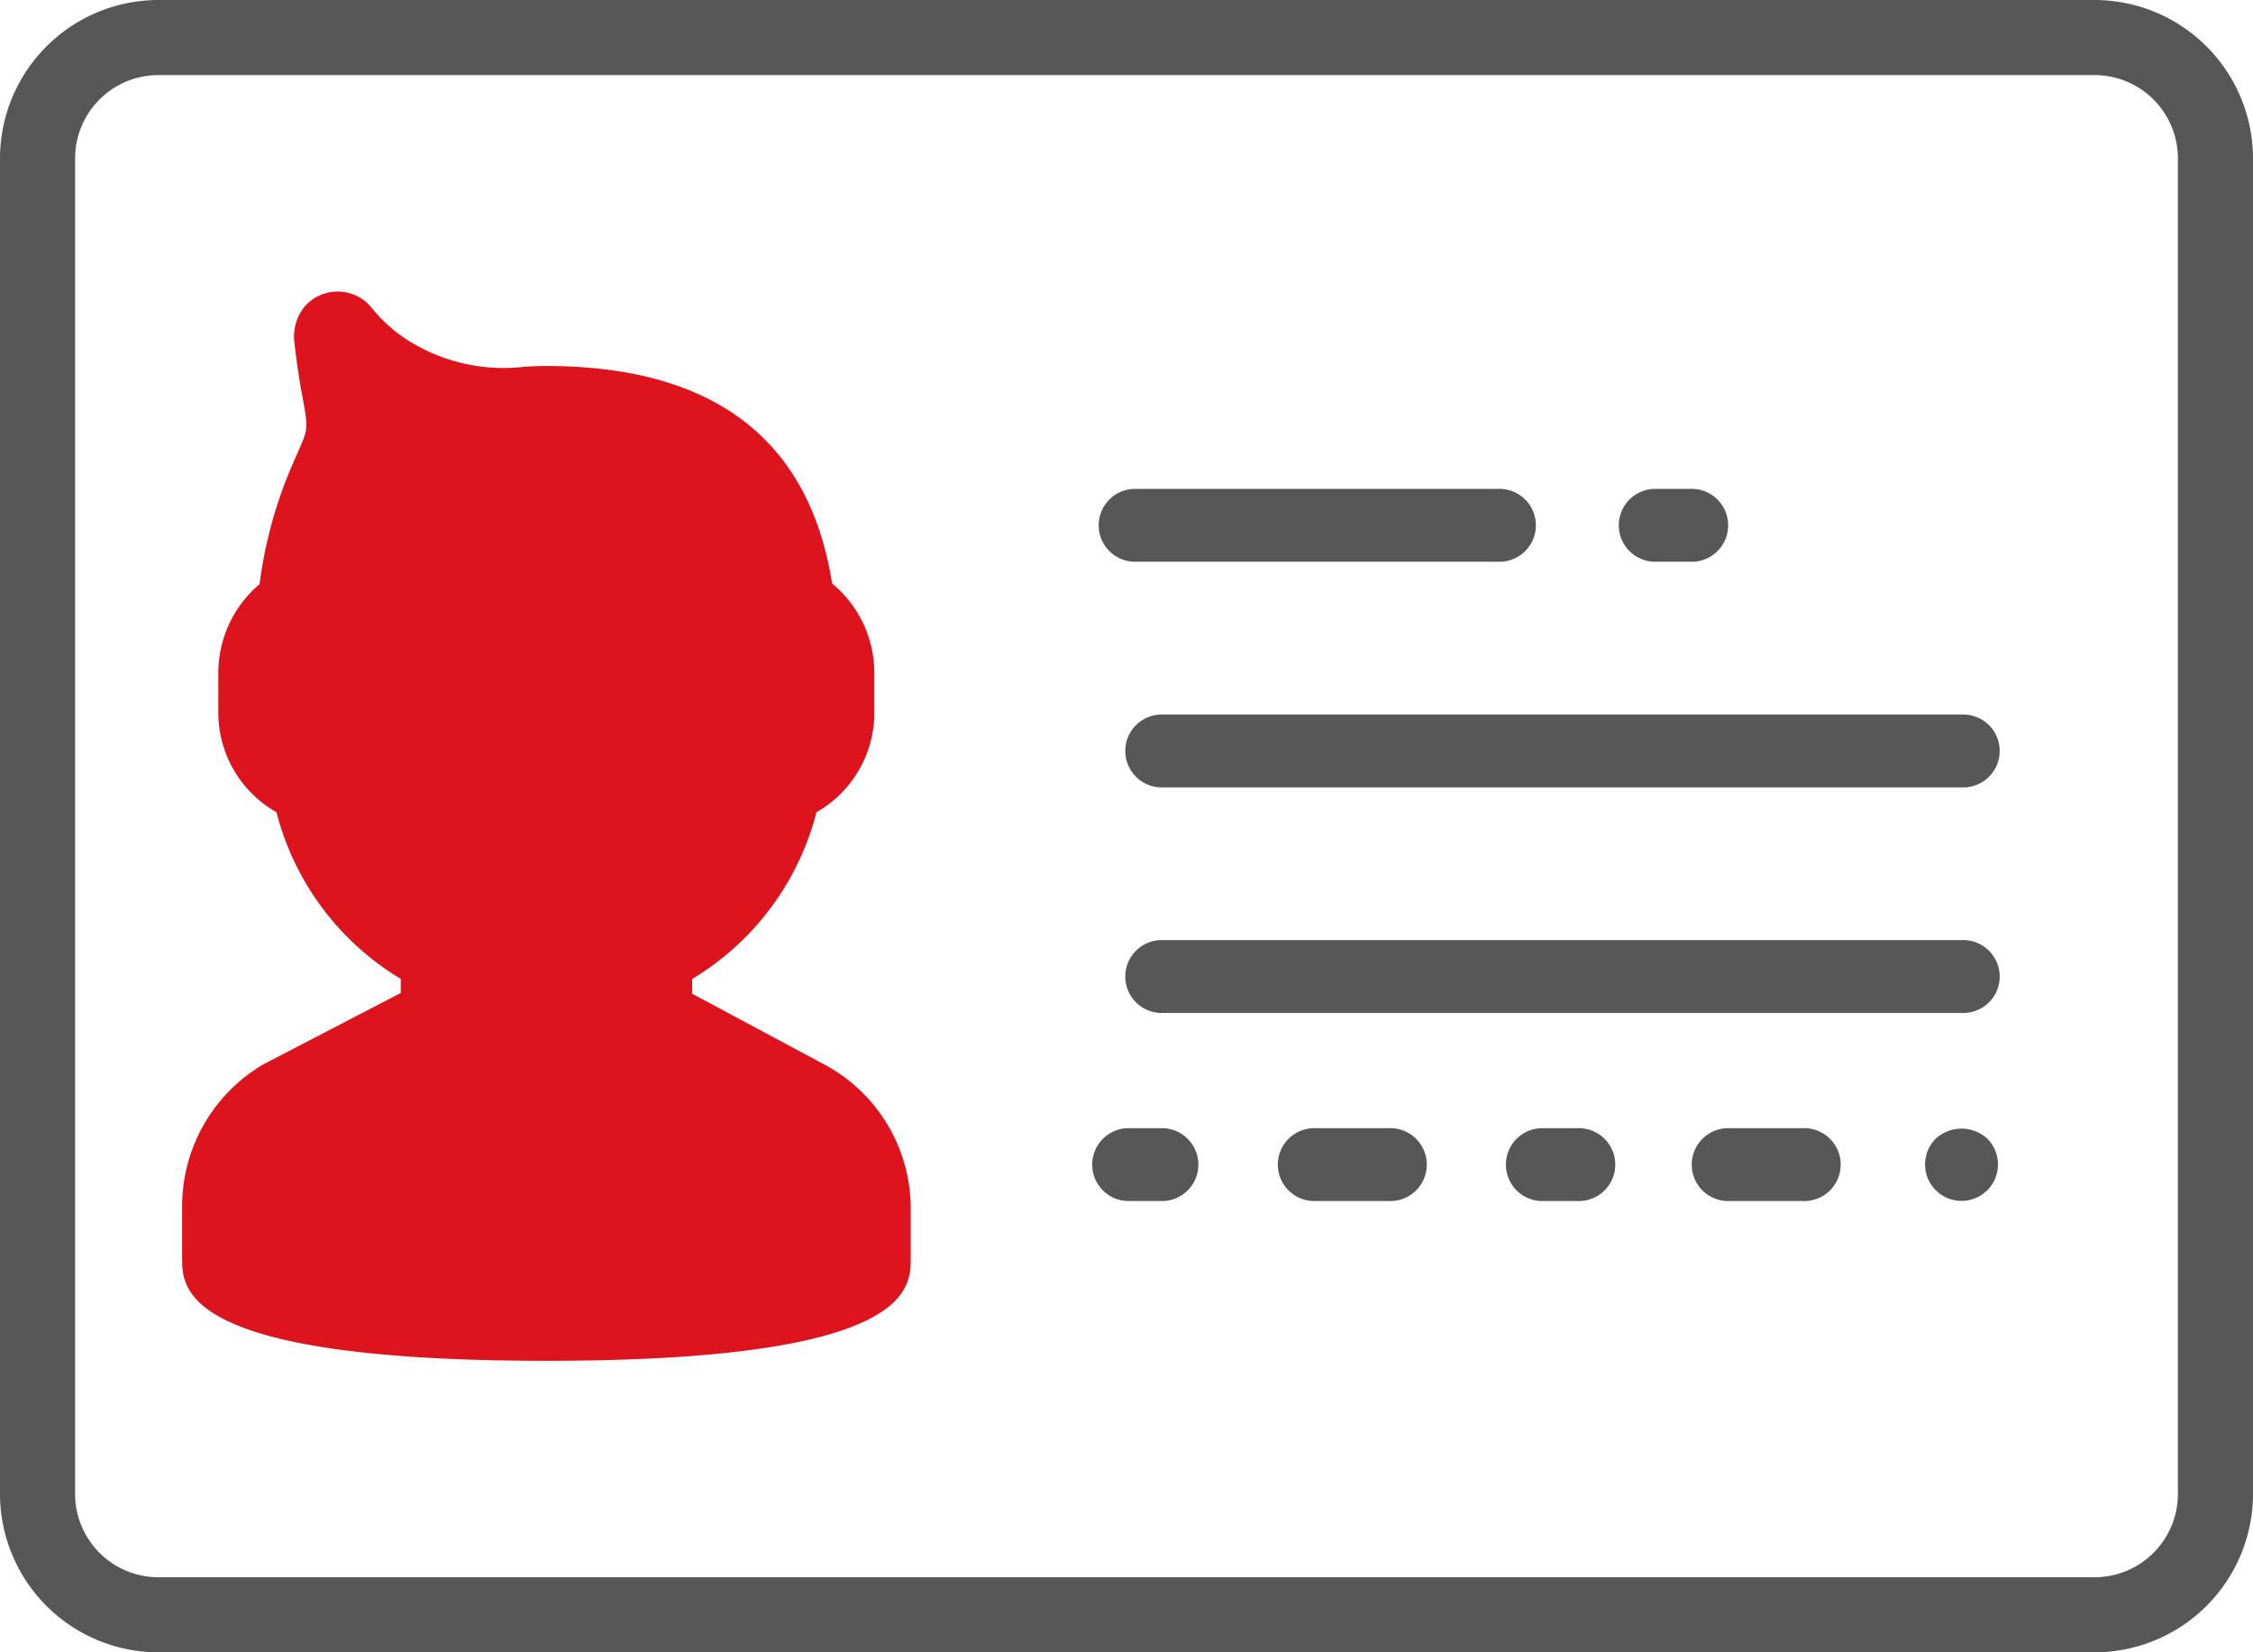 <svg xmlns="http://www.w3.org/2000/svg" width="32.012" height="23.476" viewBox="0 0 32.012 23.476">
  <g id="carnet-de-identidad" transform="translate(0 -8)">
    <path id="Trazado_4293" data-name="Trazado 4293" d="M29.762,8H2.25A2.253,2.253,0,0,0,0,10.25V29.226a2.253,2.253,0,0,0,2.25,2.25H29.762a2.253,2.253,0,0,0,2.25-2.25V10.25A2.253,2.253,0,0,0,29.762,8Zm1.183,21.226a1.184,1.184,0,0,1-1.183,1.183H2.25a1.184,1.184,0,0,1-1.183-1.183V10.25A1.184,1.184,0,0,1,2.25,9.067H29.762a1.184,1.184,0,0,1,1.183,1.183Z" transform="translate(0 0)" fill="#575757"/>
    <path id="Trazado_4294" data-name="Trazado 4294" d="M14.132,26.988l-1.885-1.009v-.21A3.894,3.894,0,0,0,14.013,23.4a1.627,1.627,0,0,0,.822-1.431v-.543a1.647,1.647,0,0,0-.6-1.275c-.323-2.051-1.689-3.091-4.063-3.091q-.168,0-.329.013a2.543,2.543,0,0,1-1.669-.4,2.156,2.156,0,0,1-.474-.43.621.621,0,0,0-.954-.034.67.67,0,0,0-.152.508c.022.2.054.439.1.7.1.529.1.529-.04.845-.053.12-.118.266-.195.463A6.294,6.294,0,0,0,6.1,20.16a1.651,1.651,0,0,0-.586,1.268v.543A1.627,1.627,0,0,0,6.34,23.4a3.891,3.891,0,0,0,1.766,2.368v.2L6.155,26.981A2.34,2.34,0,0,0,5,29.02v.719c0,.436,0,1.455,5.176,1.455s5.176-1.02,5.176-1.455v-.676A2.322,2.322,0,0,0,14.132,26.988Z" transform="translate(-2.412 -3.86)" fill="#dd141d"/>
    <path id="Trazado_4295" data-name="Trazado 4295" d="M29.518,22.035h5.176a.518.518,0,1,0,0-1.035H29.518a.518.518,0,0,0,0,1.035Z" transform="translate(-13.412 -6.054)" fill="#575757"/>
    <path id="Trazado_4296" data-name="Trazado 4296" d="M43.518,22.035h.518a.518.518,0,1,0,0-1.035h-.518a.518.518,0,0,0,0,1.035Z" transform="translate(-20.022 -6.054)" fill="#575757"/>
    <path id="Trazado_4297" data-name="Trazado 4297" d="M30.035,38h-.518a.518.518,0,0,0,0,1.035h.518a.518.518,0,0,0,0-1.035Z" transform="translate(-13.503 -13.971)" fill="#575757"/>
    <path id="Trazado_4298" data-name="Trazado 4298" d="M35.553,38H34.518a.518.518,0,1,0,0,1.035h1.035a.518.518,0,1,0,0-1.035Z" transform="translate(-15.821 -13.971)" fill="#575757"/>
    <path id="Trazado_4299" data-name="Trazado 4299" d="M41.035,38h-.518a.518.518,0,0,0,0,1.035h.518a.518.518,0,1,0,0-1.035Z" transform="translate(-18.625 -13.971)" fill="#575757"/>
    <path id="Trazado_4300" data-name="Trazado 4300" d="M46.553,38H45.518a.518.518,0,1,0,0,1.035h1.035a.518.518,0,1,0,0-1.035Z" transform="translate(-20.94 -13.971)" fill="#575757"/>
    <path id="Trazado_4301" data-name="Trazado 4301" d="M51.15,38.156a.518.518,0,1,0,.735,0A.541.541,0,0,0,51.15,38.156Z" transform="translate(-23.647 -13.977)" fill="#575757"/>
    <path id="Trazado_4302" data-name="Trazado 4302" d="M40.906,27H29.518a.518.518,0,0,0,0,1.035H40.906a.518.518,0,1,0,0-1.035Z" transform="translate(-13.034 -8.848)" fill="#575757"/>
    <path id="Trazado_4303" data-name="Trazado 4303" d="M40.906,33H29.518a.518.518,0,0,0,0,1.035H40.906a.518.518,0,1,0,0-1.035Z" transform="translate(-13.034 -11.643)" fill="#575757"/>
  </g>
</svg>
